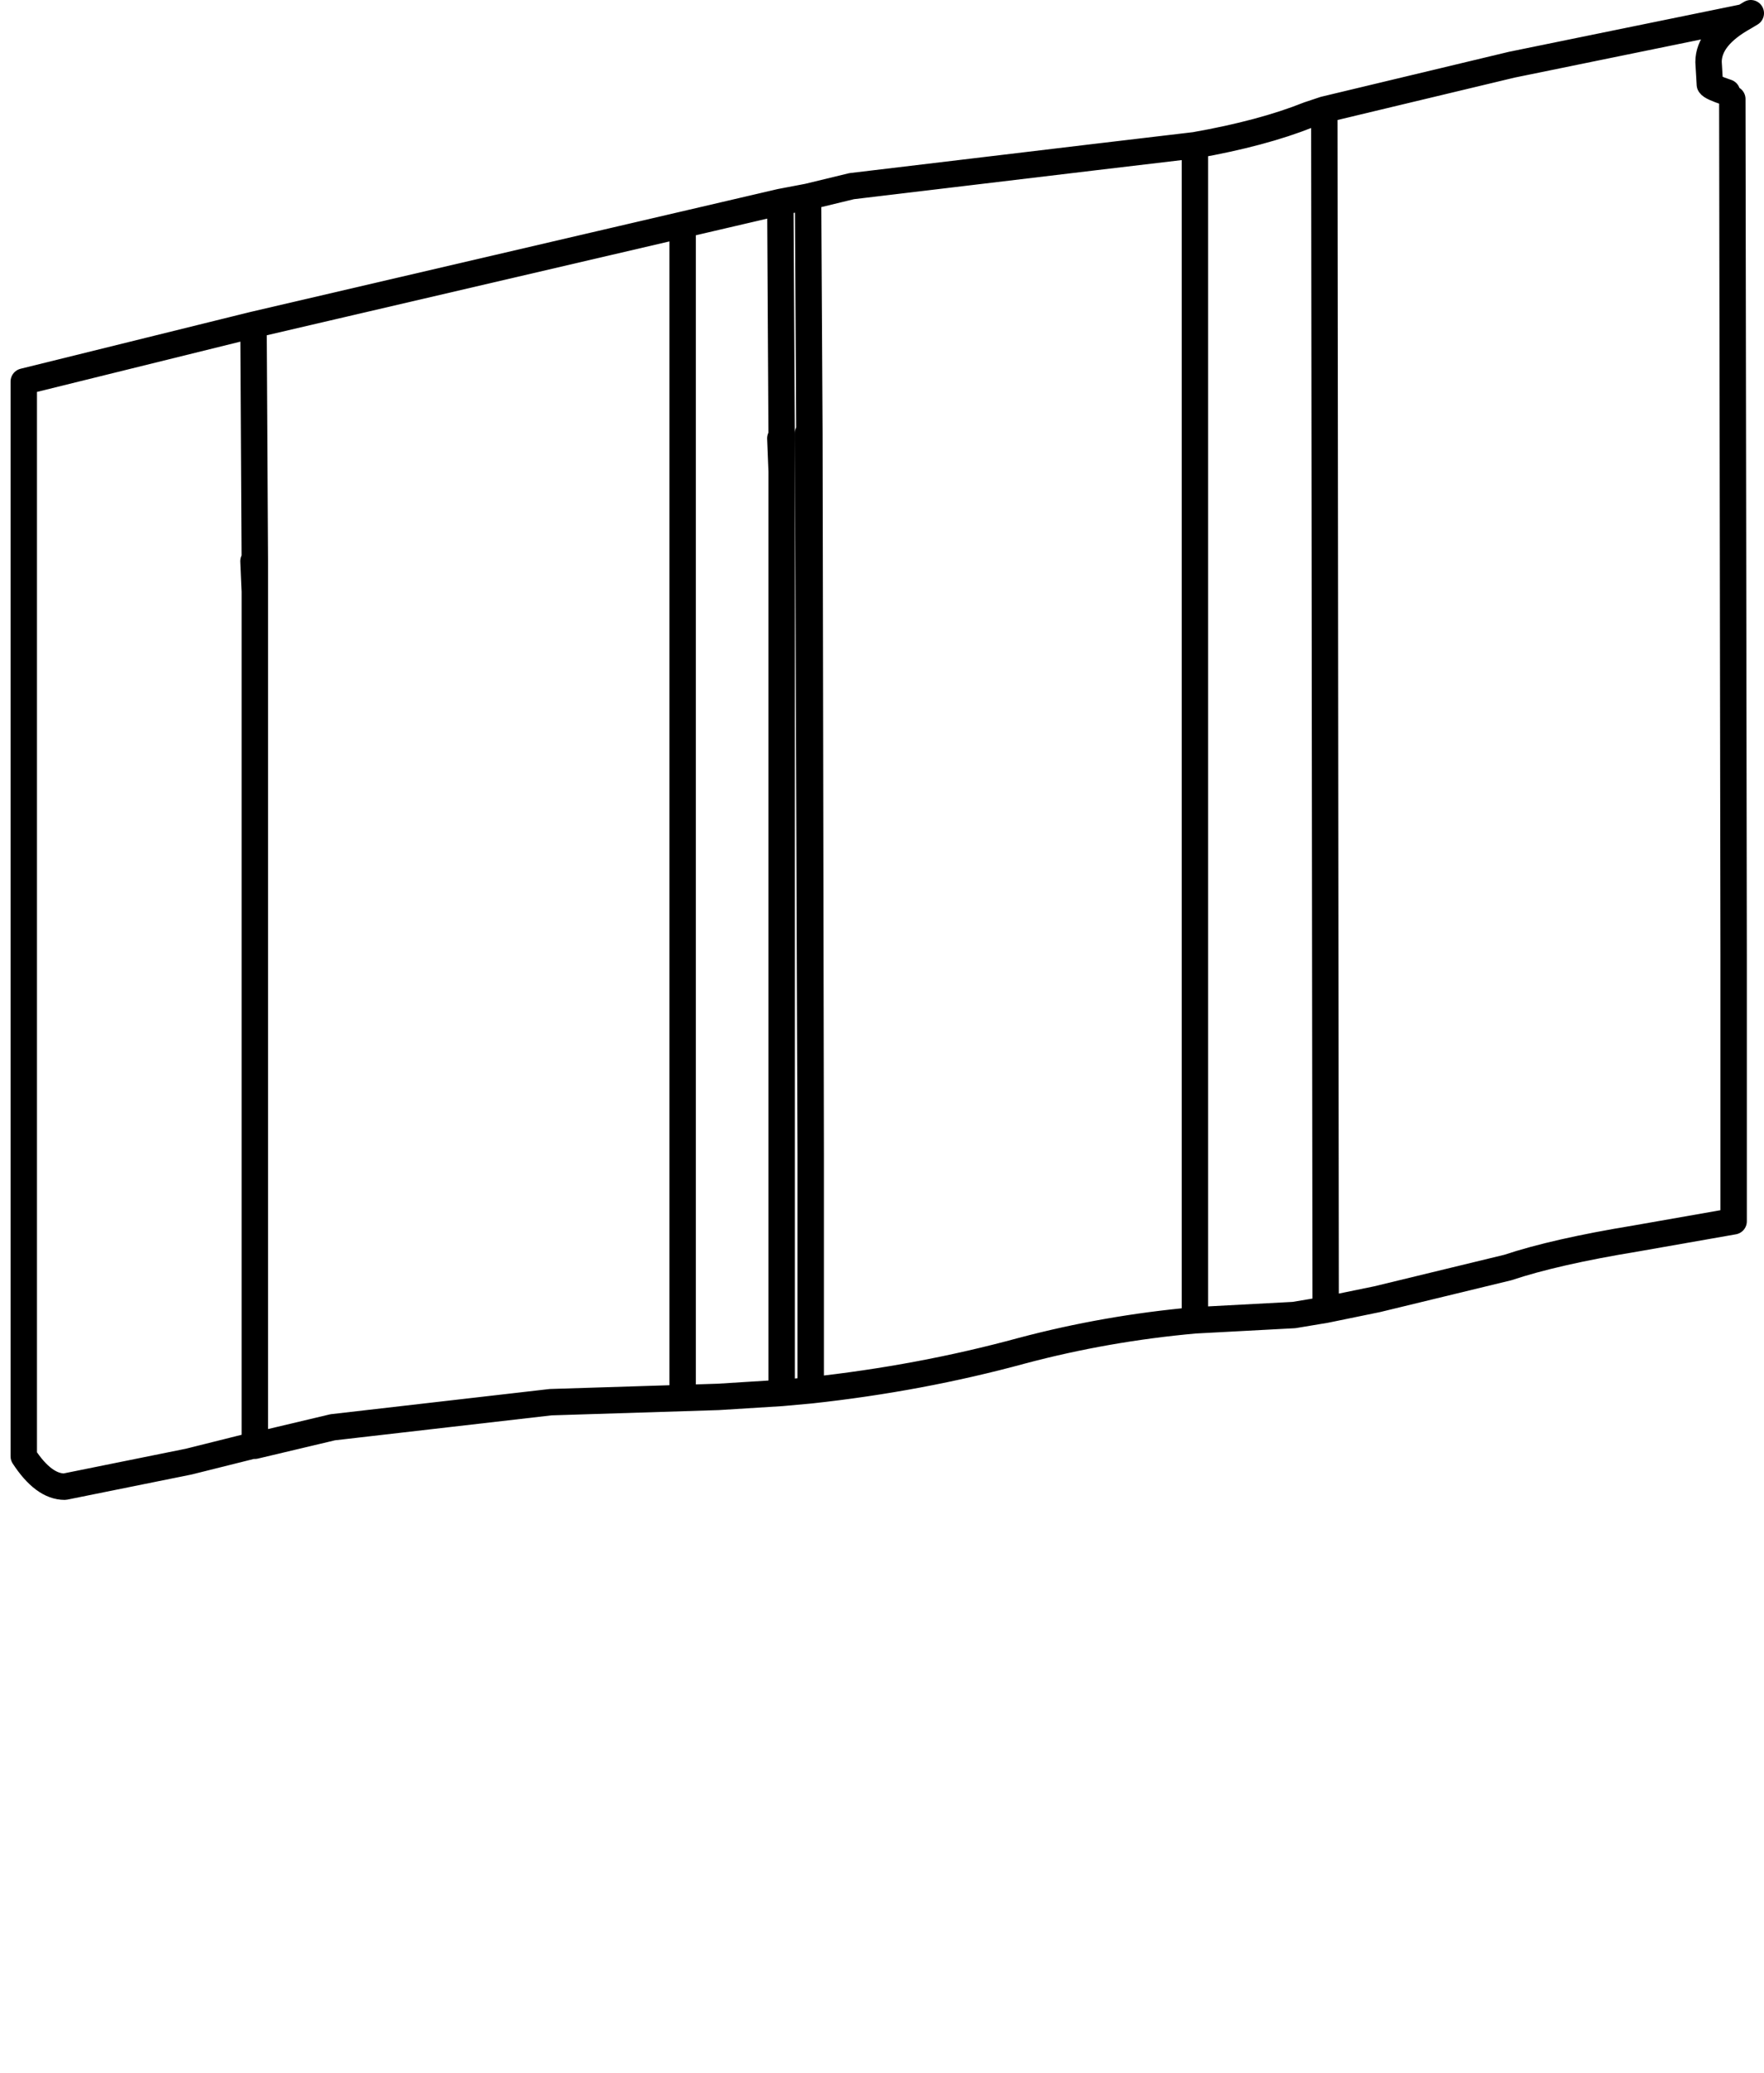 <?xml version="1.0" encoding="UTF-8" standalone="no"?>
<svg xmlns:xlink="http://www.w3.org/1999/xlink" height="78.5px" width="66.8px" xmlns="http://www.w3.org/2000/svg">
  <g transform="matrix(1.0, 0.0, 0.0, 1.0, 33.6, 23.9)">
    <use height="56.8" transform="matrix(1.0, 0.0, 0.0, 1.0, -33.2, -23.9)" width="66.4" xlink:href="#shape0"/>
  </g>
  <defs>
    <g id="shape0" transform="matrix(1.0, 0.0, 0.0, 1.0, 33.2, 23.9)">
      <path d="M32.0 -20.15 L32.05 12.25 32.05 13.4 32.05 22.35 28.35 23.0 Q25.3 23.5 23.5 24.1 L18.55 25.3 16.6 25.7 15.4 25.9 11.65 26.1 Q8.3 26.4 5.1 27.25 1.25 28.3 -2.9 28.75 L-4.0 28.85 -6.4 29.0 -12.75 29.2 -21.0 30.15 -23.95 30.85 -24.05 30.85 -26.45 31.45 -31.15 32.4 Q-31.95 32.4 -32.7 31.25 L-32.7 -9.45 -24.0 -11.6 -4.05 -16.25 -3.0 -16.45 -1.35 -16.85 7.85 -17.95 11.65 -18.4 Q14.2 -18.85 15.95 -19.55 L16.55 -19.75 23.65 -21.45 32.45 -23.25 32.7 -23.4 M32.45 -23.25 Q31.1 -22.5 31.1 -21.55 L31.15 -20.7 Q31.2 -20.6 31.8 -20.4 M32.05 12.25 L32.05 13.4 M11.65 -18.4 L11.65 26.1 M16.55 -19.75 L16.6 25.7 M-24.0 -11.6 L-23.95 -2.65 -23.95 -1.5 -23.95 30.5 M-23.95 -2.65 L-24.0 -2.65 -23.95 -1.5 M-4.0 -7.3 L-4.05 -7.3 -4.0 -6.05 -4.0 -7.3 -4.05 -16.25 M-2.9 28.75 L-2.9 19.8 -3.0 -7.5 -2.95 -7.5 -3.0 -16.45 M-2.9 19.8 L-2.95 -7.5 M-7.75 -15.05 L-7.75 28.7 M-4.0 28.55 L-4.0 -6.05" fill="none" stroke="#000000" stroke-linecap="round" stroke-linejoin="round" stroke-width="1.0"/>
    </g>
  </defs>
</svg>
